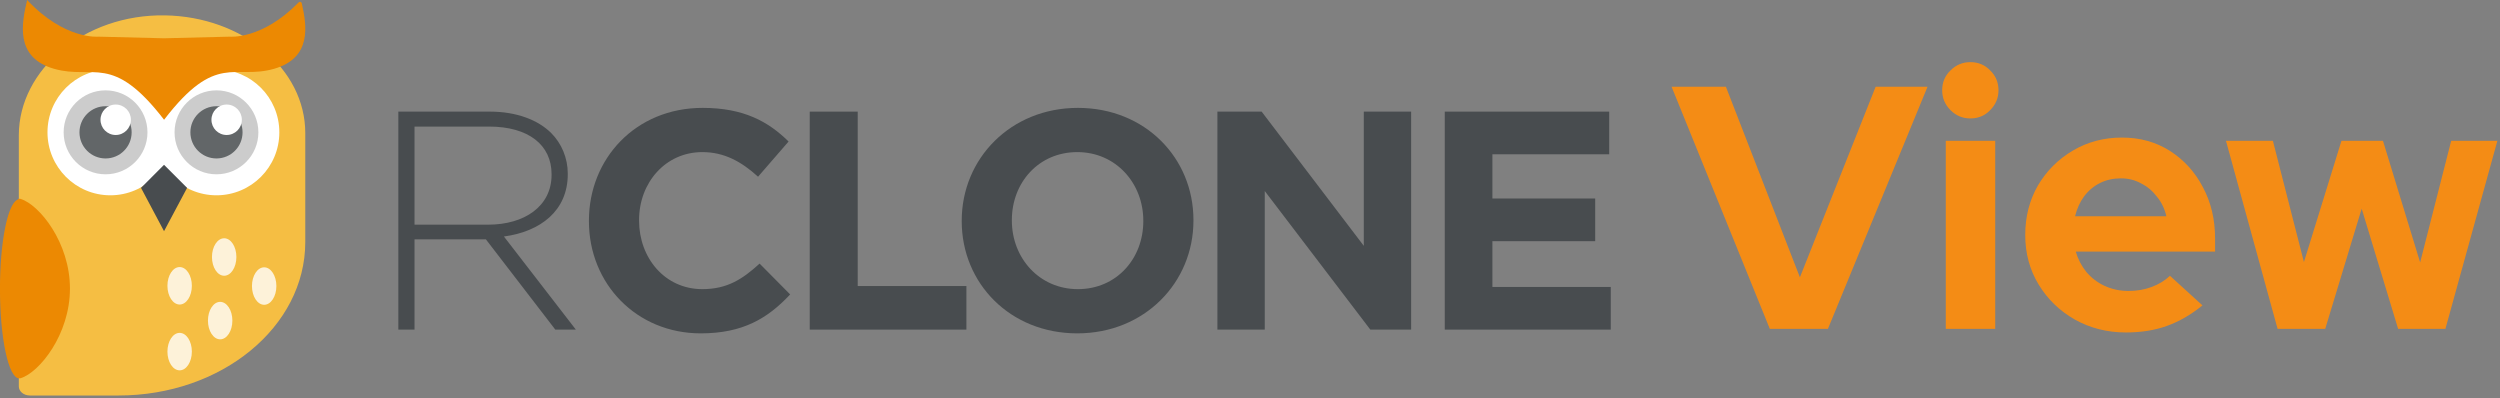 <svg width="659" height="105" viewBox="0 0 659 105" fill="none" xmlns="http://www.w3.org/2000/svg">
<rect x="0" y="0" width="659" height="105" fill="#808080" stroke="none"/>
<g clip-path="url(#clip0_1079_1781)">
<path d="M80.471 63.802C80.471 86.147 58.432 104.255 31.239 104.255H7.887C6.273 104.255 4.96 103.184 4.96 101.849V35.68C4.96 18.283 22.282 3.721 43.454 4.052C63.966 4.374 80.471 18.137 80.471 35.067V63.802Z" fill="#F5BE43"/>
<path d="M29.089 51.48C38.242 51.48 45.662 44.048 45.662 34.882C45.662 25.715 38.242 18.283 29.089 18.283C19.936 18.283 12.517 25.715 12.517 34.882C12.517 44.048 19.936 51.48 29.089 51.48Z" fill="white"/>
<path d="M57.061 51.48C66.214 51.48 73.634 44.048 73.634 34.882C73.634 25.715 66.214 18.283 57.061 18.283C47.908 18.283 40.488 25.715 40.488 34.882C40.488 44.048 47.908 51.48 57.061 51.48Z" fill="white"/>
<path d="M57.061 45.947C63.163 45.947 68.109 40.993 68.109 34.882C68.109 28.77 63.163 23.816 57.061 23.816C50.959 23.816 46.013 28.77 46.013 34.882C46.013 40.993 50.959 45.947 57.061 45.947Z" fill="#CCCCCC"/>
<path opacity="0.8" d="M57.061 41.768C60.858 41.768 63.937 38.685 63.937 34.882C63.937 31.078 60.858 27.995 57.061 27.995C53.263 27.995 50.185 31.078 50.185 34.882C50.185 38.685 53.263 41.768 57.061 41.768Z" fill="#484C4F"/>
<path d="M59.745 35.583C61.958 35.583 63.752 33.786 63.752 31.57C63.752 29.353 61.958 27.556 59.745 27.556C57.532 27.556 55.738 29.353 55.738 31.57C55.738 33.786 57.532 35.583 59.745 35.583Z" fill="white"/>
<path d="M27.825 45.947C33.927 45.947 38.873 40.993 38.873 34.882C38.873 28.77 33.927 23.816 27.825 23.816C21.723 23.816 16.776 28.77 16.776 34.882C16.776 40.993 21.723 45.947 27.825 45.947Z" fill="#CCCCCC"/>
<path opacity="0.8" d="M27.825 41.768C31.623 41.768 34.701 38.685 34.701 34.882C34.701 31.078 31.623 27.995 27.825 27.995C24.028 27.995 20.949 31.078 20.949 34.882C20.949 38.685 24.028 41.768 27.825 41.768Z" fill="#484C4F"/>
<path d="M30.5 35.583C32.713 35.583 34.507 33.786 34.507 31.57C34.507 29.353 32.713 27.556 30.5 27.556C28.287 27.556 26.493 29.353 26.493 31.57C26.493 33.786 28.287 35.583 30.5 35.583Z" fill="white"/>
<path d="M43.241 60.938L37.172 49.522L43.241 43.444L49.319 49.522L43.241 60.938Z" fill="#484C4F"/>
<path d="M43.241 31.57L43.28 31.531C43.28 31.531 43.28 31.521 43.338 31.453C57.013 13.686 61.778 21.128 72.243 18.137C82.26 15.274 80.899 6.77 79.537 0.847C79.45 0.477 79.002 0.36 78.73 0.623C69.082 10.53 60.533 9.663 60.533 9.663L43.251 10.091L25.968 9.663C25.968 9.663 17.049 10.578 7.158 0C5.768 5.913 3.745 15.137 14.258 18.137C24.723 21.128 29.576 13.803 43.251 31.57" fill="#EC8902"/>
<path opacity="0.8" d="M47.355 80.273C49.133 80.273 50.574 78.062 50.574 75.335C50.574 72.607 49.133 70.396 47.355 70.396C45.577 70.396 44.136 72.607 44.136 75.335C44.136 78.062 45.577 80.273 47.355 80.273Z" fill="white"/>
<path opacity="0.8" d="M69.636 80.342C71.414 80.342 72.855 78.13 72.855 75.403C72.855 72.676 71.414 70.465 69.636 70.465C67.858 70.465 66.417 72.676 66.417 75.403C66.417 78.13 67.858 80.342 69.636 80.342Z" fill="white"/>
<path opacity="0.8" d="M59.093 72.685C60.871 72.685 62.312 70.474 62.312 67.747C62.312 65.019 60.871 62.808 59.093 62.808C57.315 62.808 55.874 65.019 55.874 67.747C55.874 70.474 57.315 72.685 59.093 72.685Z" fill="white"/>
<path opacity="0.8" d="M58.034 89.449C59.812 89.449 61.253 87.238 61.253 84.511C61.253 81.783 59.812 79.572 58.034 79.572C56.256 79.572 54.815 81.783 54.815 84.511C54.815 87.238 56.256 89.449 58.034 89.449Z" fill="white"/>
<path opacity="0.8" d="M47.355 97.622C49.133 97.622 50.574 95.41 50.574 92.683C50.574 89.956 49.133 87.745 47.355 87.745C45.577 87.745 44.136 89.956 44.136 92.683C44.136 95.41 45.577 97.622 47.355 97.622Z" fill="white"/>
<path d="M5.446 52.425C5.116 52.318 4.795 52.434 4.552 52.678C1.994 53.847 -0.01 63.909 -0.01 76.143C-0.01 89.167 2.256 99.726 5.048 99.726C5.077 99.726 5.096 99.726 5.125 99.726C5.223 99.726 5.33 99.726 5.437 99.696C10.406 98.167 18.44 88.163 18.44 76.065C18.44 63.967 10.406 53.964 5.437 52.434L5.446 52.425Z" fill="#EC8902"/>
</g>
<path d="M128.646 59.223C138.252 59.223 145.395 54.38 145.395 46.088V45.924C145.395 38.207 139.318 33.364 128.892 33.364H109.269V59.223H128.646ZM105 29.422H129.139C136.199 29.422 141.864 31.639 145.313 35.088C148.022 37.797 149.664 41.654 149.664 45.759V45.924C149.664 55.529 142.522 61.029 132.833 62.344L151.798 86.89H146.379L128.071 63.082H127.906H109.269V86.89H105V29.422Z" fill="#484C4F"/>
<path d="M155.241 58.32V58.157C155.241 41.819 167.556 28.437 185.209 28.437C196.046 28.437 202.532 32.049 207.869 37.304L199.823 46.581C195.389 42.557 190.874 40.094 185.127 40.094C175.438 40.094 168.46 48.14 168.46 57.992V58.157C168.46 68.008 175.274 76.217 185.127 76.217C191.695 76.217 195.718 73.59 200.233 69.484L208.281 77.612C202.368 83.934 195.799 87.875 184.715 87.875C167.803 87.875 155.241 74.821 155.241 58.32Z" fill="#484C4F"/>
<path d="M213.449 29.422H226.093V75.396H254.747V86.889H213.449V29.422Z" fill="#484C4F"/>
<path d="M301.374 58.32V58.157C301.374 48.305 294.151 40.094 283.969 40.094C273.79 40.094 266.726 48.14 266.726 57.992V58.157C266.726 68.008 273.953 76.217 284.134 76.217C294.314 76.217 301.374 68.172 301.374 58.32ZM253.51 58.32V58.157C253.51 41.819 266.4 28.437 284.134 28.437C301.867 28.437 314.593 41.654 314.593 57.992V58.157C314.593 74.493 301.704 87.875 283.969 87.875C266.235 87.875 253.51 74.658 253.51 58.32Z" fill="#484C4F"/>
<path d="M320.908 29.422H332.568L359.498 64.805V29.422H371.977V86.889H361.221L333.39 50.357V86.889H320.908V29.422Z" fill="#484C4F"/>
<path d="M380.838 29.422H424.188V40.67H393.398V52.326H420.493V63.574H393.398V75.641H424.598V86.889H380.838V29.422Z" fill="#484C4F"/>
<g clip-path="url(#clip1_1079_1781)">
<path d="M466.523 86.686L440.63 22.864H454.944L474.455 73.101L494.422 22.864H508.098L481.84 86.686H466.523ZM512.91 86.686V37.119H525.943V86.686H512.91ZM519.379 31.22C517.349 31.22 515.605 30.491 514.146 29.032C512.688 27.573 511.958 25.829 511.958 23.8C511.958 21.707 512.688 19.962 514.146 18.567C515.605 17.108 517.349 16.379 519.379 16.379C521.472 16.379 523.216 17.108 524.612 18.567C526.07 19.962 526.8 21.707 526.8 23.8C526.8 25.829 526.07 27.573 524.612 29.032C523.216 30.491 521.472 31.22 519.379 31.22ZM560.397 87.637C555.45 87.637 550.946 86.495 546.887 84.212C542.891 81.929 539.72 78.853 537.373 74.984C535.027 71.115 533.853 66.77 533.853 61.95C533.853 57.13 534.963 52.785 537.183 48.916C539.466 45.047 542.543 41.971 546.412 39.688C550.28 37.404 554.593 36.263 559.35 36.263C564.107 36.263 568.325 37.436 572.004 39.783C575.682 42.13 578.568 45.301 580.661 49.297C582.818 53.292 583.896 57.827 583.896 62.901V66.326H547.173C547.743 68.292 548.663 70.068 549.932 71.654C551.264 73.24 552.881 74.476 554.784 75.364C556.75 76.252 558.843 76.696 561.063 76.696C563.283 76.696 565.312 76.347 567.152 75.65C569.054 74.952 570.672 73.969 572.004 72.7L580.566 80.502C577.522 82.975 574.382 84.783 571.147 85.925C567.976 87.066 564.393 87.637 560.397 87.637ZM546.982 57.003H571.052C570.608 55.036 569.784 53.324 568.579 51.865C567.437 50.343 566.042 49.17 564.393 48.345C562.807 47.457 561.031 47.013 559.065 47.013C557.035 47.013 555.196 47.425 553.547 48.25C551.898 49.075 550.502 50.248 549.361 51.77C548.283 53.229 547.49 54.973 546.982 57.003ZM600.371 86.686L586.766 37.119H599.134L607.316 69.085L617.21 37.119H628.151L637.95 69.18L646.132 37.119H658.31L644.61 86.686H632.147L622.538 55.005L612.929 86.686H600.371Z" fill="#F48C15"/>
</g>
<defs>
<clipPath id="clip0_1079_1781">
<rect width="80.471" height="104.255" fill="white"/>
</clipPath>
<clipPath id="clip1_1079_1781">
<rect width="218.024" height="71.75" fill="white" transform="translate(440.599 16.125)"/>
</clipPath>
</defs>
</svg>
